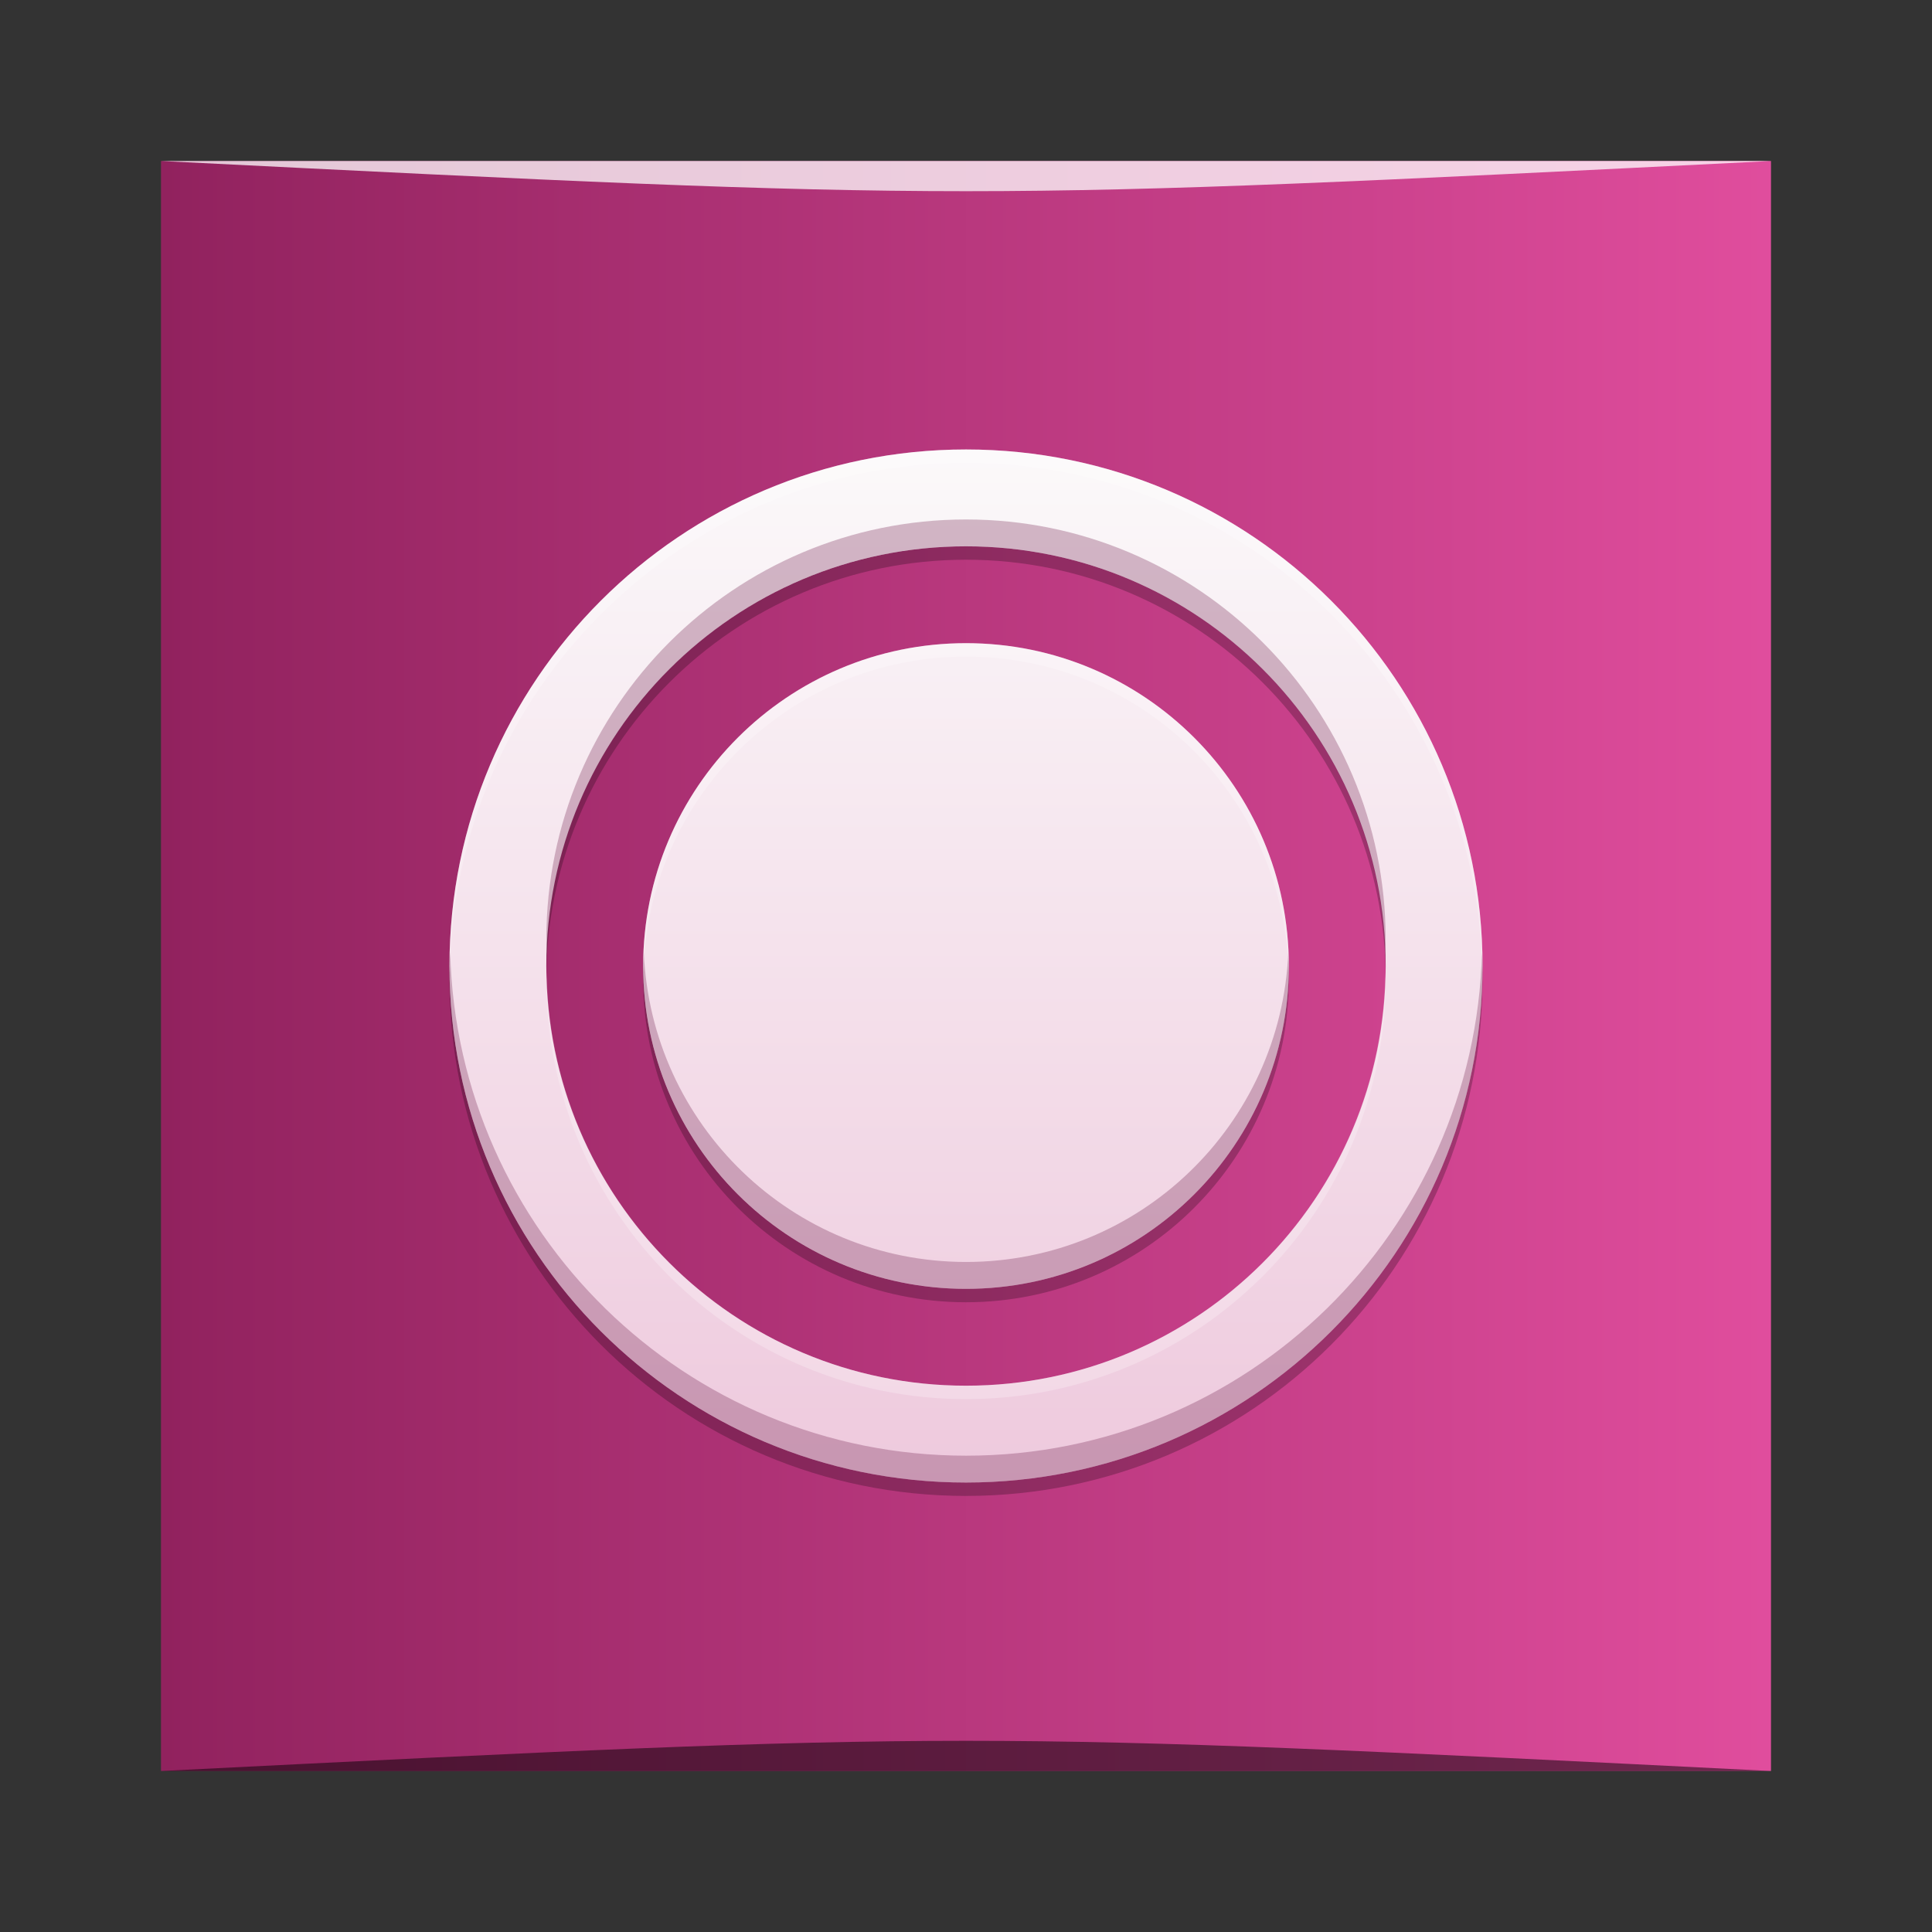 <?xml version="1.0" encoding="UTF-8" standalone="no"?>
<!-- Created with Inkscape (http://www.inkscape.org/) -->

<svg
   xmlns:dc="http://purl.org/dc/elements/1.1/"
   xmlns:cc="http://creativecommons.org/ns#"
   xmlns:rdf="http://www.w3.org/1999/02/22-rdf-syntax-ns#"
   xmlns:svg="http://www.w3.org/2000/svg"
   xmlns="http://www.w3.org/2000/svg"
   xmlns:xlink="http://www.w3.org/1999/xlink"
   xmlns:sodipodi="http://sodipodi.sourceforge.net/DTD/sodipodi-0.dtd"
   xmlns:inkscape="http://www.inkscape.org/namespaces/inkscape"
   width="48"
   height="48"
   id="svg2"
   version="1.1"
   inkscape:version="0.48.5 r10040"
   sodipodi:docname="preferences-management-service.svg">
  <rect width="100%" height="100%" fill="#333333" stroke="none"/>
  <defs
     id="defs4">
    <linearGradient
       id="linearGradient4055"
       inkscape:collect="always">
      <stop
         id="stop4057"
         offset="0"
         style="stop-color:#eec9dd;stop-opacity:1" />
      <stop
         id="stop4059"
         offset="1"
         style="stop-color:#fbf9fa;stop-opacity:1" />
    </linearGradient>
    <linearGradient
       id="linearGradient4010">
      <stop
         style="stop-color:#91225e;stop-opacity:1;"
         offset="0"
         id="stop4012" />
      <stop
         style="stop-color:#e04d9d;stop-opacity:1;"
         offset="1"
         id="stop4014" />
    </linearGradient>
    <linearGradient
       inkscape:collect="always"
       xlink:href="#linearGradient4010"
       id="linearGradient857"
       x1="0"
       y1="-1027.362"
       x2="48"
       y2="-1027.362"
       gradientUnits="userSpaceOnUse"
       gradientTransform="matrix(0.833,0,0,0.833,4,-171.393)" />
    <linearGradient
       inkscape:collect="always"
       xlink:href="#linearGradient4055"
       id="linearGradient4053"
       x1="33.417"
       y1="1044.687"
       x2="33.417"
       y2="1012.687"
       gradientUnits="userSpaceOnUse"
       gradientTransform="matrix(0.802,0,0,0.802,4.75,203.379)" />
  </defs>
  <sodipodi:namedview
     id="base"
     pagecolor="#ffffff"
     bordercolor="#666666"
     borderopacity="1.0"
     inkscape:pageopacity="0.0"
     inkscape:pageshadow="2"
     inkscape:zoom="5.9883106"
     inkscape:cx="-16.91091"
     inkscape:cy="36.321911"
     inkscape:document-units="px"
     inkscape:current-layer="layer1"
     showgrid="true"
     inkscape:window-width="1301"
     inkscape:window-height="744"
     inkscape:window-x="65"
     inkscape:window-y="24"
     inkscape:window-maximized="1">
    <inkscape:grid
       type="xygrid"
       id="grid3850" />
  </sodipodi:namedview>
  <g
     inkscape:label="Capa 1"
     inkscape:groupmode="layer"
     id="layer1"
     transform="translate(0,-1004.362)">
    <rect
       style="fill:url(#linearGradient857);fill-opacity:1;stroke:none"
       id="rect2991-1"
       width="40"
       height="40"
       x="4"
       y="-1048.362"
       ry="0"
       transform="scale(1,-1)" />
    <path
       id="path4063"
       d="m 24,1015.862 c -7.087,0 -12.833,5.746 -12.833,12.833 0,7.087 5.746,12.833 12.833,12.833 7.088,0 12.833,-5.746 12.833,-12.833 0,-7.087 -5.746,-12.833 -12.833,-12.833 z m 0,2.406 c 5.759,0 10.427,4.669 10.427,10.427 0,5.758 -4.668,10.427 -10.427,10.427 -5.759,0 -10.427,-4.669 -10.427,-10.427 0,-5.758 4.669,-10.427 10.427,-10.427 z m 0,2.406 c -4.429,0 -8.021,3.591 -8.021,8.021 0,4.429 3.591,8.021 8.021,8.021 4.43,0 8.021,-3.591 8.021,-8.021 0,-4.429 -3.591,-8.021 -8.021,-8.021 z"
       style="fill:#000000;fill-opacity:0.235"
       inkscape:connector-curvature="0" />
    <path
       inkscape:connector-curvature="0"
       style="fill:url(#linearGradient4053);fill-opacity:1"
       d="m 24,1015.529 c -7.087,0 -12.833,5.746 -12.833,12.833 0,7.087 5.746,12.833 12.833,12.833 7.088,0 12.833,-5.746 12.833,-12.833 0,-7.087 -5.746,-12.833 -12.833,-12.833 z m 0,2.406 c 5.759,0 10.427,4.669 10.427,10.427 0,5.758 -4.668,10.427 -10.427,10.427 -5.759,0 -10.427,-4.669 -10.427,-10.427 0,-5.758 4.669,-10.427 10.427,-10.427 z m 0,2.406 c -4.429,0 -8.021,3.591 -8.021,8.021 0,4.429 3.591,8.021 8.021,8.021 4.43,0 8.021,-3.591 8.021,-8.021 0,-4.429 -3.591,-8.021 -8.021,-8.021 z"
       id="path3" />
    <path
       style="fill:#782954;fill-opacity:0.314"
       d="m 24,1017.268 c -5.758,0 -10.426,4.668 -10.426,10.426 0,0.113 0.013,0.222 0.016,0.334 0.178,-5.603 4.765,-10.093 10.41,-10.093 5.646,0 10.232,4.49 10.41,10.093 0.004,-0.112 0.016,-0.221 0.016,-0.334 2e-6,-5.758 -4.668,-10.426 -10.426,-10.426 z m -12.817,10.76 c -0.003,0.112 -0.016,0.221 -0.016,0.334 0,7.087 5.746,12.834 12.834,12.834 7.088,0 12.834,-5.746 12.834,-12.834 0,-0.113 -0.013,-0.222 -0.016,-0.334 -0.178,6.932 -5.842,12.5 -12.817,12.5 -6.975,0 -12.639,-5.568 -12.817,-12.5 z m 4.813,0 c -0.005,0.112 -0.016,0.221 -0.016,0.334 0,4.429 3.591,8.021 8.021,8.021 4.43,0 8.021,-3.591 8.021,-8.021 0,-0.113 -0.012,-0.222 -0.016,-0.334 -0.176,4.274 -3.687,7.687 -8.005,7.687 -4.317,0 -7.828,-3.413 -8.005,-7.687 z"
       id="path4071"
       inkscape:connector-curvature="0" />
    <path
       style="fill:#ffffff;fill-opacity:0.235"
       d="m 24,1015.529 c -7.087,0 -12.834,5.747 -12.834,12.834 0,0.056 0.007,0.11 0.008,0.166 0.091,-7.009 5.795,-12.666 12.826,-12.666 7.031,0 12.735,5.657 12.826,12.666 7.16e-4,-0.056 0.008,-0.11 0.008,-0.166 C 36.834,1021.275 31.087,1015.529 24,1015.529 z m 0,4.813 c -4.429,0 -8.021,3.591 -8.021,8.021 0,0.056 0.007,0.11 0.008,0.166 0.09,-4.351 3.64,-7.853 8.013,-7.853 4.373,0 7.923,3.502 8.013,7.853 0.001,-0.056 0.008,-0.11 0.008,-0.166 -5.7e-5,-4.429 -3.591,-8.021 -8.021,-8.021 z m -10.418,8.187 c -9.17e-4,0.057 -0.008,0.111 -0.008,0.168 0,5.758 4.668,10.426 10.426,10.426 5.759,0 10.426,-4.668 10.426,-10.426 0,-0.057 -0.007,-0.111 -0.008,-0.168 -0.09,5.681 -4.716,10.261 -10.418,10.261 -5.702,0 -10.329,-4.579 -10.418,-10.261 z"
       id="path4076"
       inkscape:connector-curvature="0" />
    <path
       style="opacity:0.5;fill:#000000;fill-opacity:1;stroke:none"
       d="m 4,1048.362 0,0 c 20,-1 20,-1 40,0 z"
       id="path3257"
       inkscape:connector-curvature="0"
       sodipodi:nodetypes="cccc" />
    <path
       sodipodi:nodetypes="cccc"
       inkscape:connector-curvature="0"
       id="path4027"
       d="m 4,1008.362 0,0 c 20,1 20,1 40,0 z"
       style="opacity:0.75;fill:#ffffff;fill-opacity:1;stroke:none" />
  </g>
</svg>
